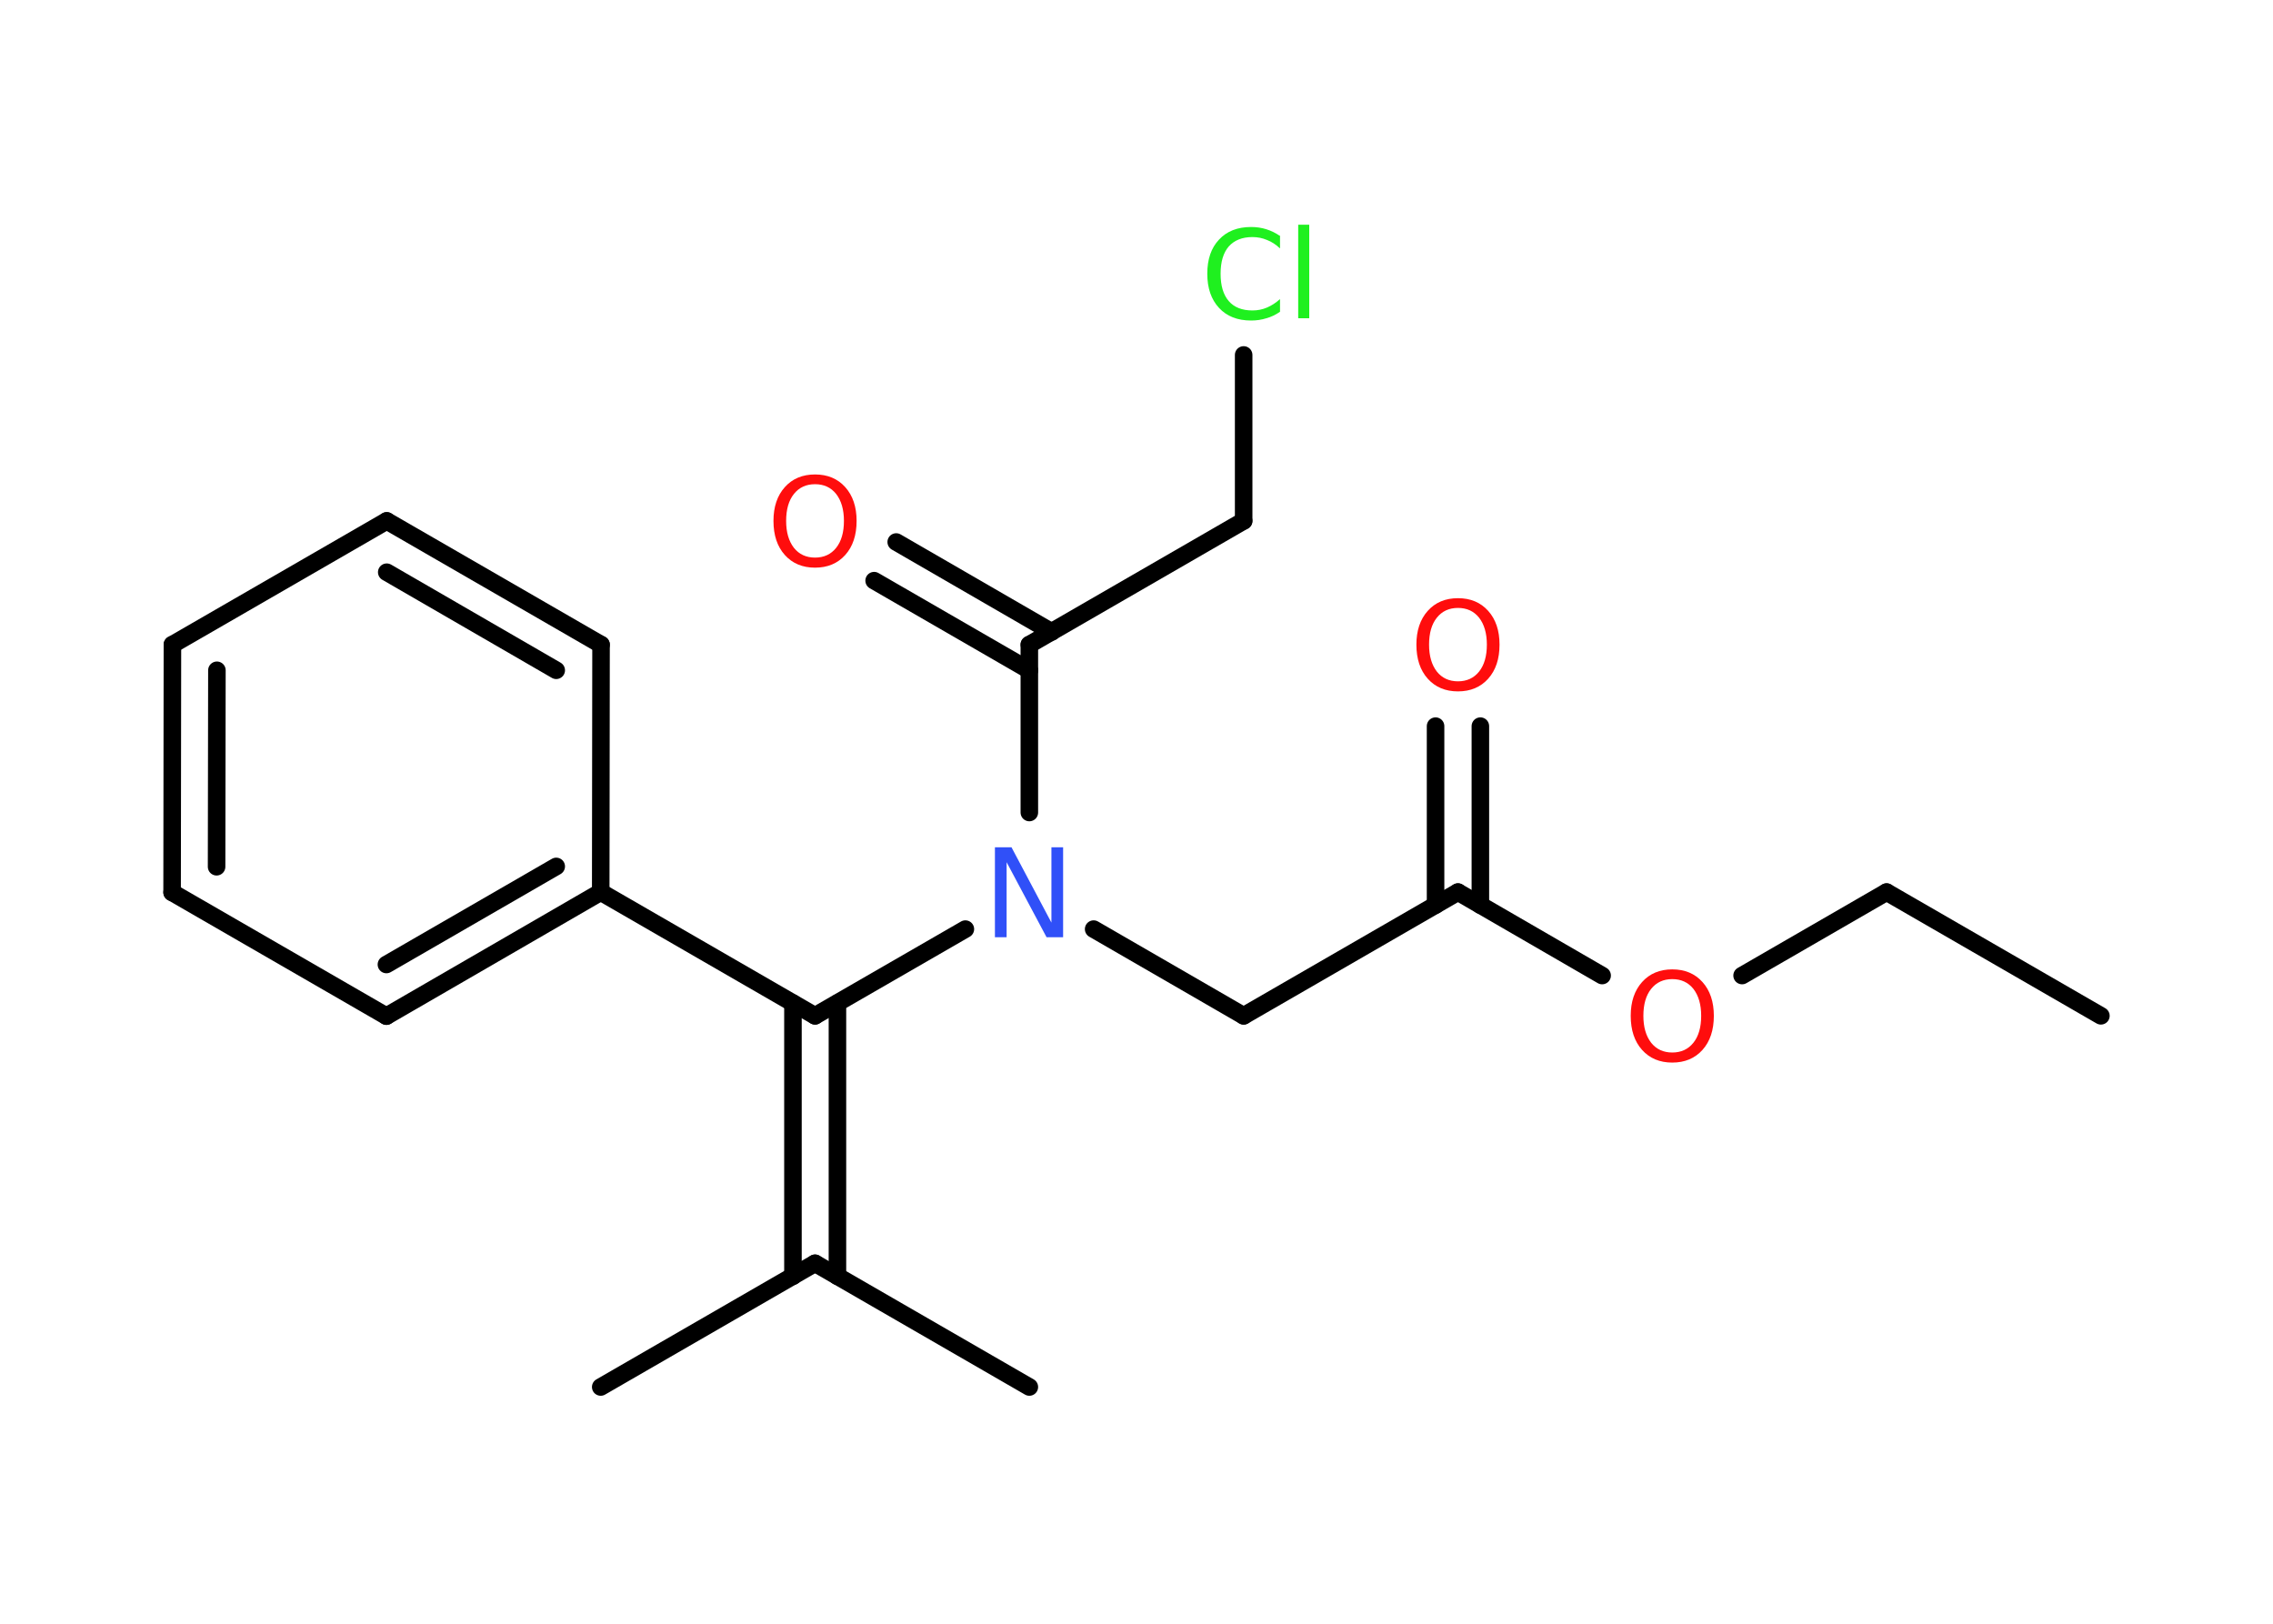 <?xml version='1.0' encoding='UTF-8'?>
<!DOCTYPE svg PUBLIC "-//W3C//DTD SVG 1.1//EN" "http://www.w3.org/Graphics/SVG/1.1/DTD/svg11.dtd">
<svg version='1.2' xmlns='http://www.w3.org/2000/svg' xmlns:xlink='http://www.w3.org/1999/xlink' width='70.0mm' height='50.0mm' viewBox='0 0 70.0 50.0'>
  <desc>Generated by the Chemistry Development Kit (http://github.com/cdk)</desc>
  <g stroke-linecap='round' stroke-linejoin='round' stroke='#000000' stroke-width='.54' fill='#FF0D0D'>
    <rect x='.0' y='.0' width='70.0' height='50.0' fill='#FFFFFF' stroke='none'/>
    <g id='mol1' class='mol'>
      <line id='mol1bnd1' class='bond' x1='64.7' y1='31.28' x2='58.1' y2='27.47'/>
      <line id='mol1bnd2' class='bond' x1='58.1' y1='27.47' x2='53.65' y2='30.04'/>
      <line id='mol1bnd3' class='bond' x1='49.34' y1='30.04' x2='44.9' y2='27.47'/>
      <g id='mol1bnd4' class='bond'>
        <line x1='44.21' y1='27.87' x2='44.21' y2='22.36'/>
        <line x1='45.59' y1='27.87' x2='45.59' y2='22.36'/>
      </g>
      <line id='mol1bnd5' class='bond' x1='44.9' y1='27.47' x2='38.3' y2='31.28'/>
      <line id='mol1bnd6' class='bond' x1='38.3' y1='31.28' x2='33.68' y2='28.61'/>
      <line id='mol1bnd7' class='bond' x1='31.7' y1='25.02' x2='31.7' y2='19.85'/>
      <g id='mol1bnd8' class='bond'>
        <line x1='31.7' y1='20.64' x2='26.92' y2='17.88'/>
        <line x1='32.39' y1='19.46' x2='27.6' y2='16.69'/>
      </g>
      <line id='mol1bnd9' class='bond' x1='31.7' y1='19.85' x2='38.3' y2='16.04'/>
      <line id='mol1bnd10' class='bond' x1='38.3' y1='16.04' x2='38.3' y2='10.93'/>
      <line id='mol1bnd11' class='bond' x1='29.73' y1='28.61' x2='25.1' y2='31.28'/>
      <g id='mol1bnd12' class='bond'>
        <line x1='25.79' y1='30.89' x2='25.79' y2='39.3'/>
        <line x1='24.42' y1='30.89' x2='24.42' y2='39.3'/>
      </g>
      <line id='mol1bnd13' class='bond' x1='25.1' y1='38.9' x2='18.5' y2='42.71'/>
      <line id='mol1bnd14' class='bond' x1='25.1' y1='38.9' x2='31.7' y2='42.71'/>
      <line id='mol1bnd15' class='bond' x1='25.1' y1='31.28' x2='18.5' y2='27.47'/>
      <g id='mol1bnd16' class='bond'>
        <line x1='11.9' y1='31.29' x2='18.5' y2='27.47'/>
        <line x1='11.9' y1='29.7' x2='17.13' y2='26.68'/>
      </g>
      <line id='mol1bnd17' class='bond' x1='11.9' y1='31.29' x2='5.3' y2='27.48'/>
      <g id='mol1bnd18' class='bond'>
        <line x1='5.31' y1='19.85' x2='5.3' y2='27.48'/>
        <line x1='6.68' y1='20.64' x2='6.67' y2='26.69'/>
      </g>
      <line id='mol1bnd19' class='bond' x1='5.31' y1='19.85' x2='11.91' y2='16.04'/>
      <g id='mol1bnd20' class='bond'>
        <line x1='18.51' y1='19.85' x2='11.91' y2='16.04'/>
        <line x1='17.13' y1='20.64' x2='11.91' y2='17.62'/>
      </g>
      <line id='mol1bnd21' class='bond' x1='18.5' y1='27.47' x2='18.51' y2='19.85'/>
      <path id='mol1atm3' class='atom' d='M51.5 30.15q-.41 .0 -.65 .3q-.24 .3 -.24 .83q.0 .52 .24 .83q.24 .3 .65 .3q.41 .0 .65 -.3q.24 -.3 .24 -.83q.0 -.52 -.24 -.83q-.24 -.3 -.65 -.3zM51.5 29.85q.58 .0 .93 .39q.35 .39 .35 1.04q.0 .66 -.35 1.05q-.35 .39 -.93 .39q-.58 .0 -.93 -.39q-.35 -.39 -.35 -1.05q.0 -.65 .35 -1.04q.35 -.39 .93 -.39z' stroke='none'/>
      <path id='mol1atm5' class='atom' d='M44.9 18.72q-.41 .0 -.65 .3q-.24 .3 -.24 .83q.0 .52 .24 .83q.24 .3 .65 .3q.41 .0 .65 -.3q.24 -.3 .24 -.83q.0 -.52 -.24 -.83q-.24 -.3 -.65 -.3zM44.9 18.42q.58 .0 .93 .39q.35 .39 .35 1.04q.0 .66 -.35 1.05q-.35 .39 -.93 .39q-.58 .0 -.93 -.39q-.35 -.39 -.35 -1.05q.0 -.65 .35 -1.04q.35 -.39 .93 -.39z' stroke='none'/>
      <path id='mol1atm7' class='atom' d='M30.65 26.09h.5l1.23 2.32v-2.32h.36v2.77h-.51l-1.23 -2.31v2.31h-.36v-2.77z' stroke='none' fill='#3050F8'/>
      <path id='mol1atm9' class='atom' d='M25.1 14.91q-.41 .0 -.65 .3q-.24 .3 -.24 .83q.0 .52 .24 .83q.24 .3 .65 .3q.41 .0 .65 -.3q.24 -.3 .24 -.83q.0 -.52 -.24 -.83q-.24 -.3 -.65 -.3zM25.1 14.61q.58 .0 .93 .39q.35 .39 .35 1.04q.0 .66 -.35 1.05q-.35 .39 -.93 .39q-.58 .0 -.93 -.39q-.35 -.39 -.35 -1.05q.0 -.65 .35 -1.04q.35 -.39 .93 -.39z' stroke='none'/>
      <path id='mol1atm11' class='atom' d='M39.42 7.25v.4q-.19 -.18 -.4 -.26q-.21 -.09 -.45 -.09q-.47 .0 -.73 .29q-.25 .29 -.25 .84q.0 .55 .25 .84q.25 .29 .73 .29q.24 .0 .45 -.09q.21 -.09 .4 -.26v.39q-.2 .14 -.42 .2q-.22 .07 -.47 .07q-.63 .0 -.99 -.39q-.36 -.39 -.36 -1.05q.0 -.67 .36 -1.05q.36 -.39 .99 -.39q.25 .0 .47 .07q.22 .07 .41 .2zM39.98 6.92h.34v2.88h-.34v-2.88z' stroke='none' fill='#1FF01F'/>
    </g>
  </g>
</svg>

